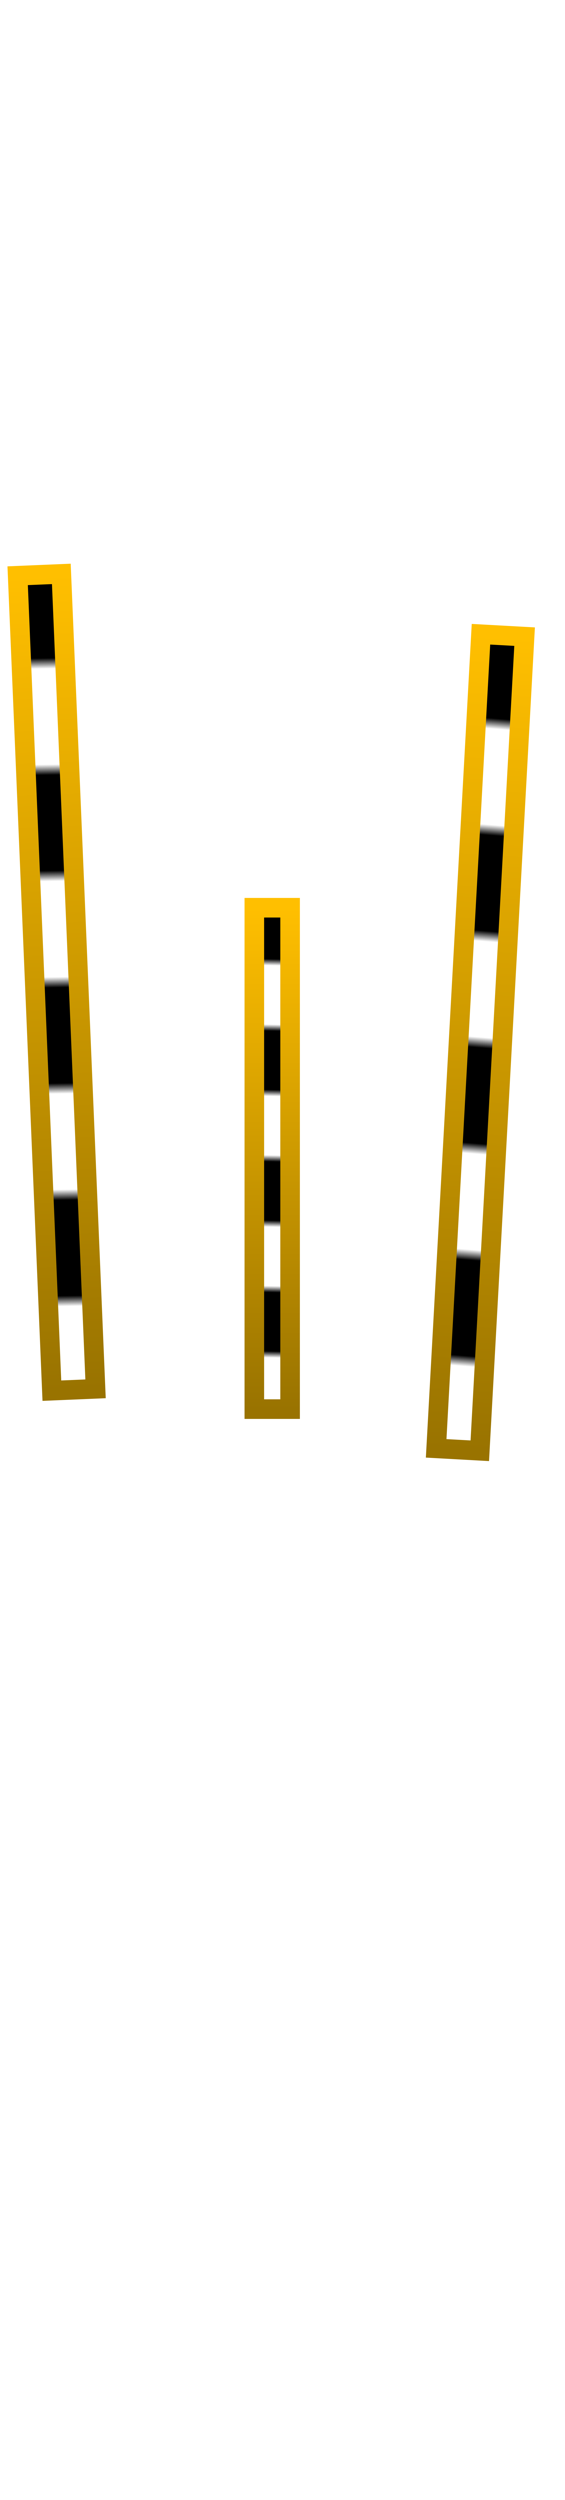 <svg class="shirt" width="86" height="380" viewBox="202.715 584.407 86.593 380.048" preserveAspectRatio="xMidYMid meet" xmlns="http://www.w3.org/2000/svg" xmlns:xlink="http://www.w3.org/1999/xlink">
  <defs id="svgEditorDefs">
    <path id="svgEditorClosePathDefs" fill="moccasin" style="stroke-width: 0px; stroke: none; fill-opacity: 1;" class="shirt"/>
    <pattern id="pattern-0" x="0" y="0" width="20" height="20" patternUnits="userSpaceOnUse" viewBox="0 0 100 100">
      <path d="M 0 0 L 50 0 L 50 100 L 0 100 Z" style="fill: black;"/>
    </pattern>
    <pattern id="pattern-0-0" patternTransform="matrix(0.02, -1, 1, 0.02, 234.238, 770.221)" xlink:href="#pattern-0"/>
    <pattern id="pattern-1" patternTransform="matrix(0.024, -1.627, 1.222, 0.032, 257.248, 765.097)" xlink:href="#pattern-2"/>
    <pattern id="pattern-2" x="0" y="0" width="20" height="20" patternUnits="userSpaceOnUse" viewBox="0 0 100 100">
      <path d="M 0 0 L 50 0 L 50 100 L 0 100 Z" style="fill: black;"/>
    </pattern>
    <pattern id="pattern-3" patternTransform="matrix(0.024, -1.627, 1.222, 0.032, 257.251, 765.098)" xlink:href="#pattern-2"/>
    <linearGradient id="gradient-6" gradientUnits="userSpaceOnUse" x1="244.435" y1="722.053" x2="244.435" y2="798.793">
      <stop offset="0" style="stop-color: rgba(255, 191, 0, 1)"/>
      <stop offset="1" style="stop-color: rgba(153, 115, 0, 1)"/>
    </linearGradient>
    <linearGradient id="gradient-7" gradientUnits="userSpaceOnUse" x1="269.711" y1="686.729" x2="269.711" y2="811.584">
      <stop offset="0" style="stop-color: rgba(255, 191, 0, 1)"/>
      <stop offset="1" style="stop-color: rgba(153, 115, 0, 1)"/>
    </linearGradient>
    <linearGradient id="gradient-8" gradientUnits="userSpaceOnUse" x1="269.713" y1="686.729" x2="269.713" y2="811.584">
      <stop offset="0" style="stop-color: rgba(255, 191, 0, 1)"/>
      <stop offset="1" style="stop-color: rgba(153, 115, 0, 1)"/>
    </linearGradient>
  </defs>
  <rect x="241.694" y="722.053" width="5.482" height="76.74" style="fill: url(#pattern-0-0); stroke-width: 3; stroke: url(#gradient-6);"/>
  <rect x="266.361" y="686.729" width="6.7" height="124.855" style="fill: url(#pattern-1); stroke-width: 3; stroke: url(#gradient-7);" transform="matrix(0.998, 0.055, -0.055, 0.998, 48.371, -19.811)"/>
  <rect x="266.363" y="686.729" width="6.7" height="124.855" style="fill: url(#pattern-3); stroke-width: 3; stroke: url(#gradient-8);" transform="matrix(0.999, -0.042, 0.042, 0.999, -89.518, -3.616)"/>
</svg>